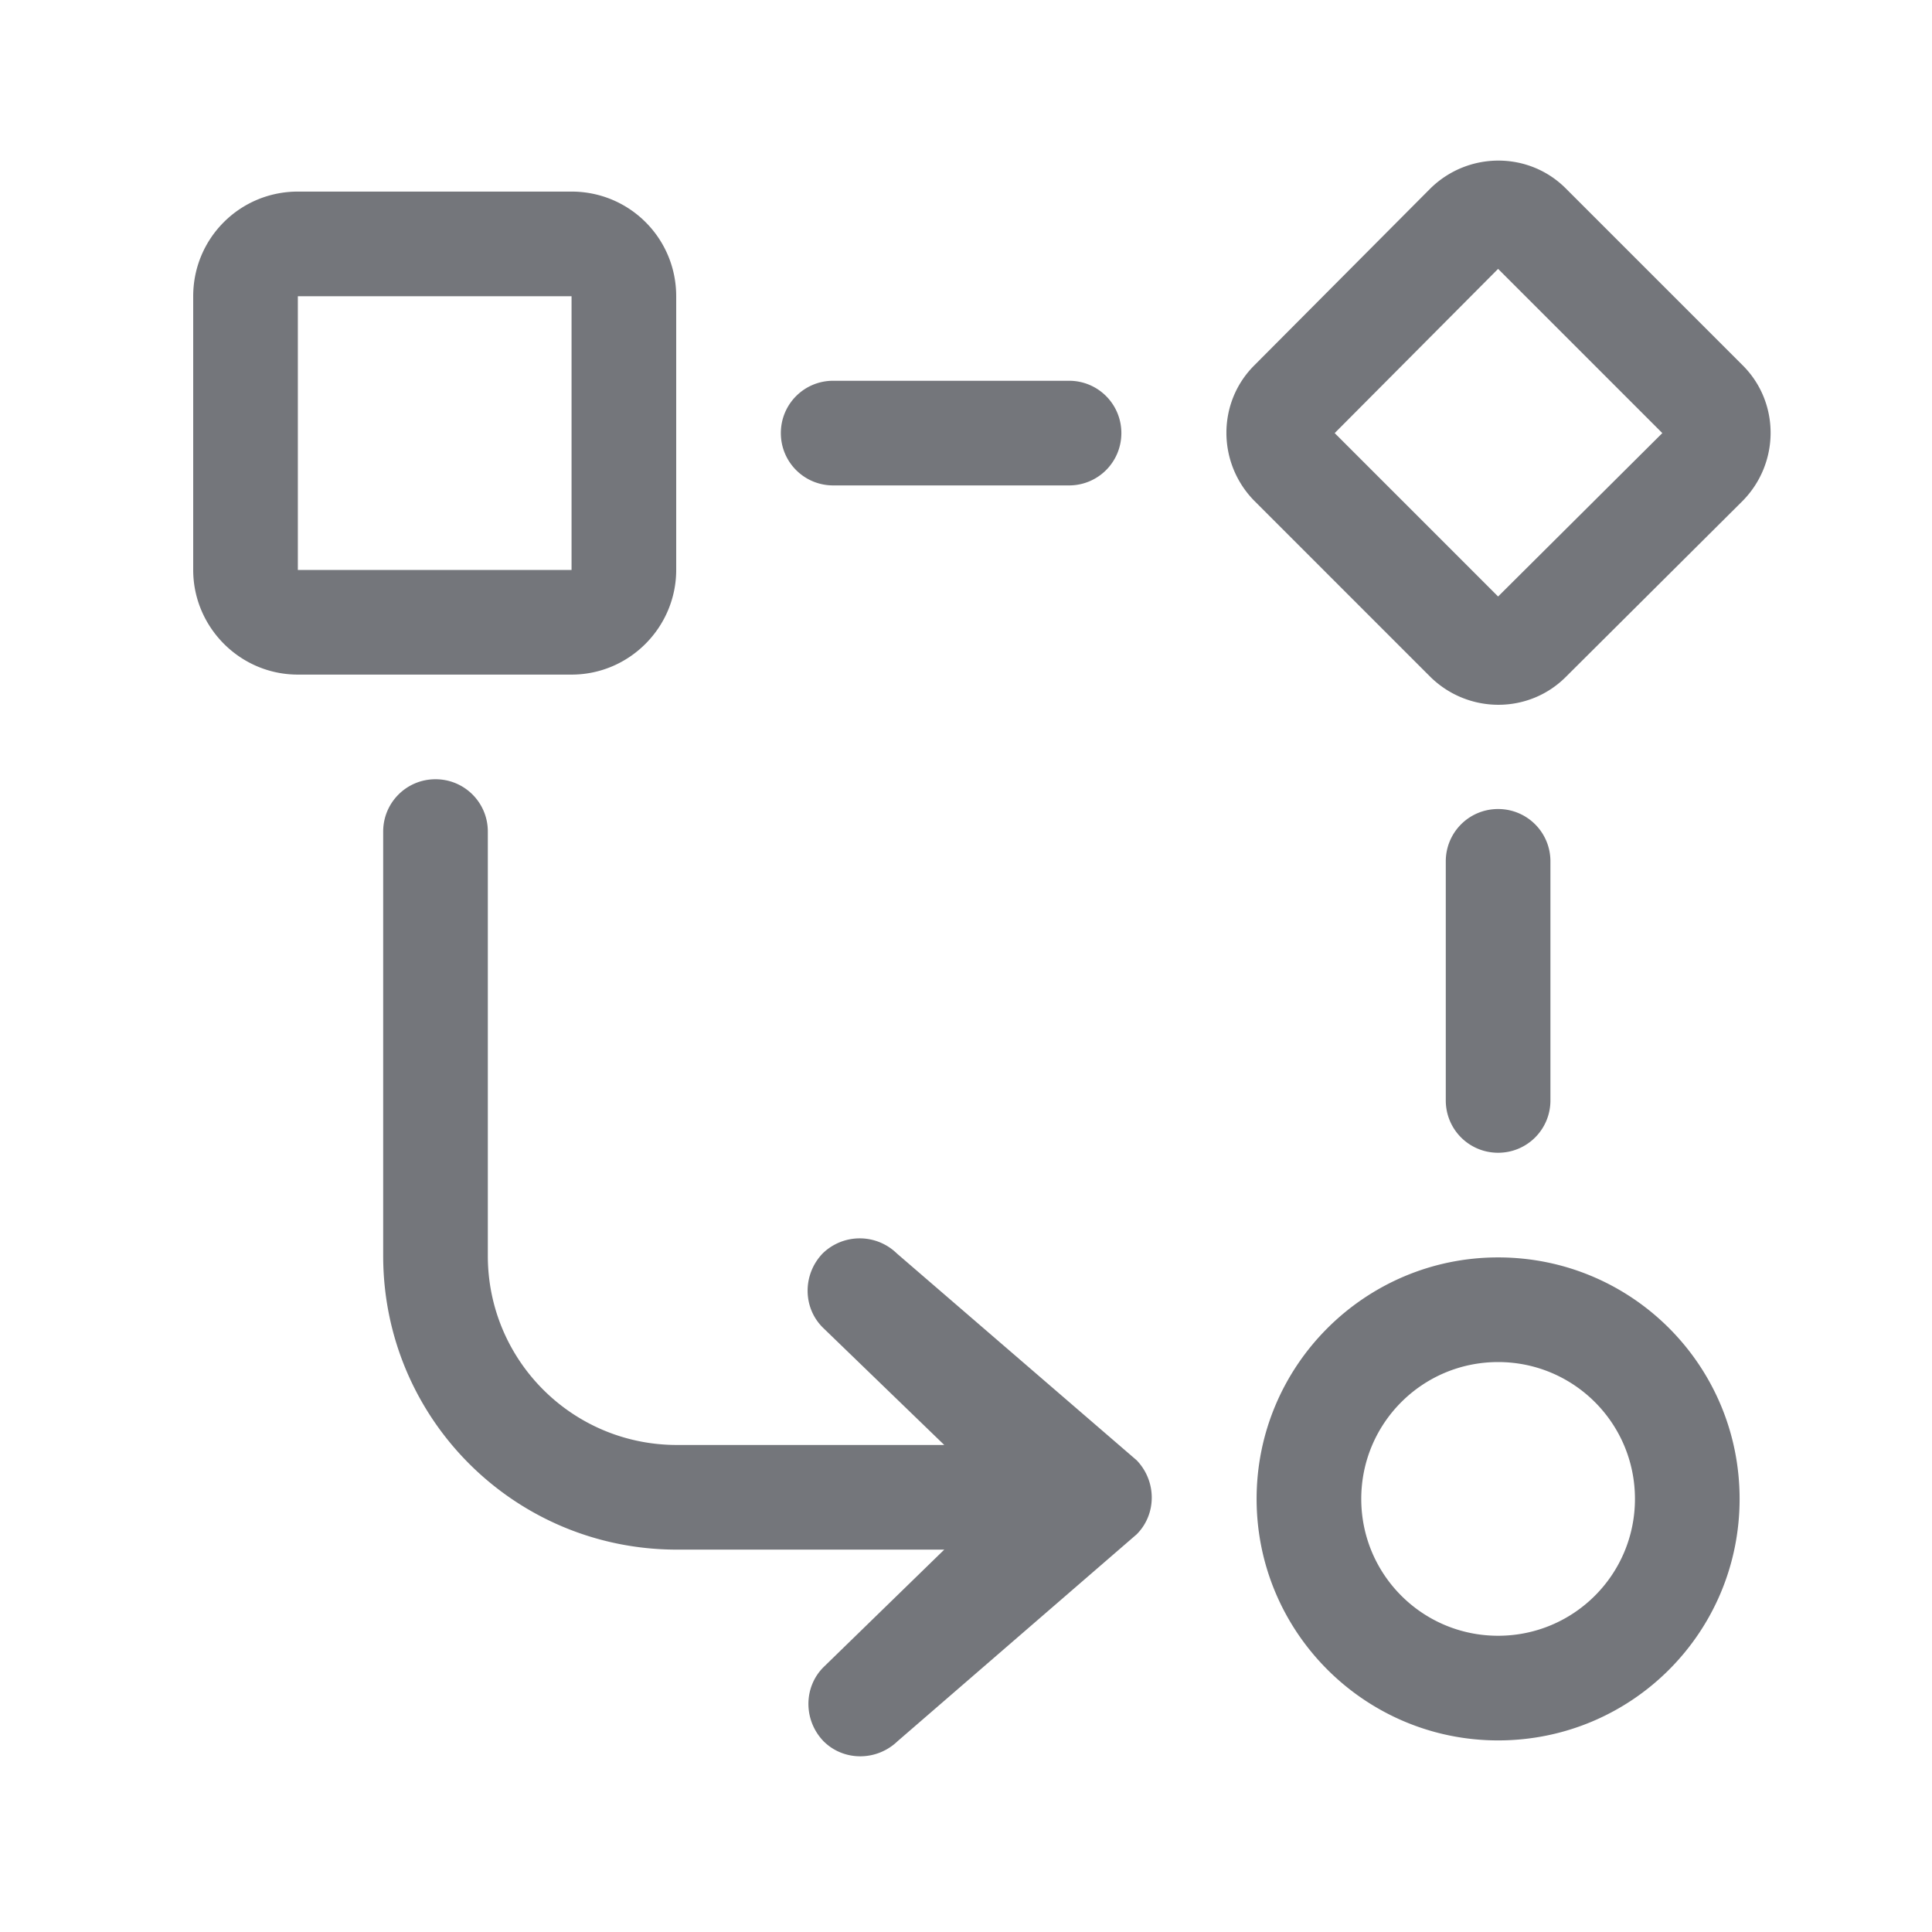 <svg xmlns="http://www.w3.org/2000/svg" fill="none" viewBox="0 0 24 24" focusable="false"><path fill="#74767B" fill-rule="evenodd" d="M19.45 2.34c-.46-.46-1.21-.46-1.68 0l-2.19 2.2c-.46.46-.46 1.21 0 1.68l2.19 2.19c.47.46 1.22.46 1.68 0l2.2-2.19c.46-.47.46-1.22 0-1.68zM3.7 2.38c-.72 0-1.3.58-1.3 1.3v3.4c0 .71.58 1.3 1.3 1.3h3.4c.72 0 1.3-.59 1.3-1.3v-3.4c0-.72-.58-1.3-1.3-1.3zm16.95 3-2.04-2.04-2.03 2.04 2.03 2.03zM3.7 3.68h3.4v3.4H3.7zm6.65 1.05c-.36 0-.65.29-.65.65s.29.65.65.65h2.93c.36 0 .65-.29.65-.65s-.29-.65-.65-.65zm-.13 11.76 1.51 1.46H8.41c-1.3 0-2.35-1.05-2.35-2.35v-5.27c0-.36-.29-.65-.65-.65s-.65.29-.65.65v5.27c0 2.02 1.63 3.65 3.65 3.65h3.32l-1.5 1.46c-.25.25-.25.66 0 .92.25.25.66.25.92 0l2.97-2.57c.25-.25.25-.66 0-.92l-2.98-2.57a.66.66 0 0 0-.92 0c-.25.26-.25.67 0 .92m9.04-5.79c0-.36-.29-.65-.65-.65s-.65.29-.65.65v2.97c0 .36.29.65.65.65s.65-.29.65-.65zm-3.65 7.92c0-1.66 1.35-3 3-3 1.66 0 3 1.34 3 3s-1.34 3-3 3c-1.65 0-3-1.34-3-3m1.3 0c0-.94.76-1.7 1.7-1.7s1.7.76 1.7 1.7-.76 1.7-1.7 1.7-1.7-.76-1.7-1.7"/></svg>